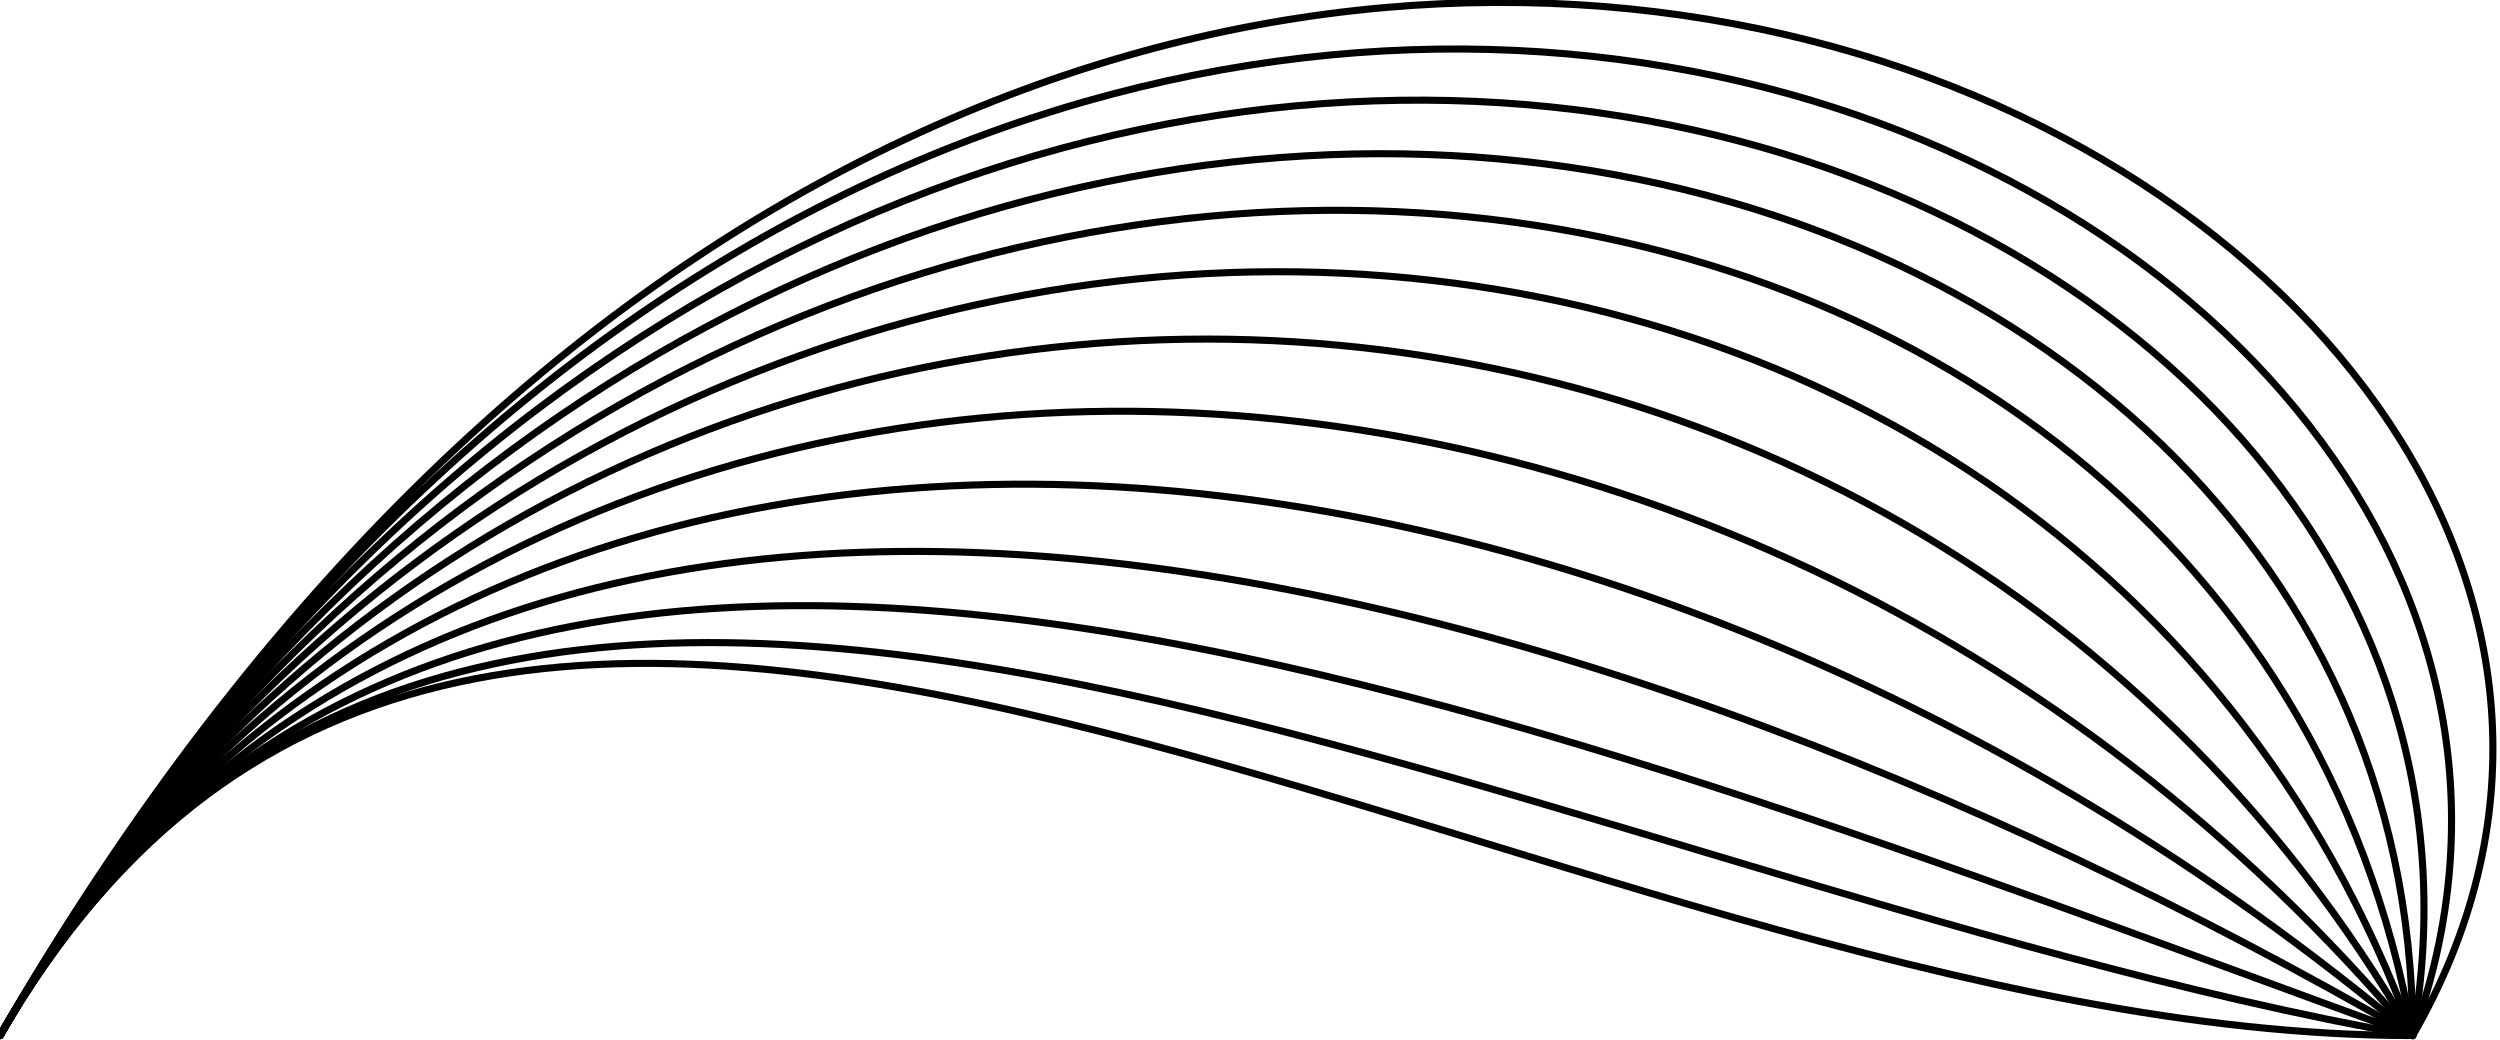 <?xml version="1.0"?>
<!-- Created by MetaPost 2.000 on 2019.08.03:1733 -->
<svg version="1.1" xmlns="http://www.w3.org/2000/svg" xmlns:xlink="http://www.w3.org/1999/xlink" width="176.234" height="73.33" viewBox="0 0 176.234 73.33">
<!-- Original BoundingBox: -0.250000 -0.250000 175.983597 73.080017 -->
  <path d="M0 73C34.082 13.968,108.439 73,170.079 73" style="stroke:rgb(0%,0%,0%); stroke-width: 0.5;stroke-linecap: round;stroke-linejoin: round;stroke-miterlimit: 10;fill: none;"></path>
  <path d="M0 73C32.463 16.772,105.857 61.676,170.079 73" style="stroke:rgb(0%,0%,0%); stroke-width: 0.5;stroke-linecap: round;stroke-linejoin: round;stroke-miterlimit: 10;fill: none;"></path>
  <path d="M0 73C31.42 18.579,105.395 49.457,170.079 73" style="stroke:rgb(0%,0%,0%); stroke-width: 0.5;stroke-linecap: round;stroke-linejoin: round;stroke-miterlimit: 10;fill: none;"></path>
  <path d="M0 73C31.242 18.887,107.714 36.994,170.079 73" style="stroke:rgb(0%,0%,0%); stroke-width: 0.5;stroke-linecap: round;stroke-linejoin: round;stroke-miterlimit: 10;fill: none;"></path>
  <path d="M0 73C32.16 17.297,113.121 25.206,170.079 73" style="stroke:rgb(0%,0%,0%); stroke-width: 0.5;stroke-linecap: round;stroke-linejoin: round;stroke-miterlimit: 10;fill: none;"></path>
  <path d="M0 73C34.324 13.548,121.491 15.096,170.079 73" style="stroke:rgb(0%,0%,0%); stroke-width: 0.5;stroke-linecap: round;stroke-linejoin: round;stroke-miterlimit: 10;fill: none;"></path>
  <path d="M0 73C37.795 7.537,132.283 7.537,170.079 73" style="stroke:rgb(0%,0%,0%); stroke-width: 0.5;stroke-linecap: round;stroke-linejoin: round;stroke-miterlimit: 10;fill: none;"></path>
  <path d="M0 73C42.524 -0.654,144.633 3.09,170.079 73" style="stroke:rgb(0%,0%,0%); stroke-width: 0.5;stroke-linecap: round;stroke-linejoin: round;stroke-miterlimit: 10;fill: none;"></path>
  <path d="M0 73C48.343 -10.732,157.534 1.853,170.079 73" style="stroke:rgb(0%,0%,0%); stroke-width: 0.5;stroke-linecap: round;stroke-linejoin: round;stroke-miterlimit: 10;fill: none;"></path>
  <path d="M0 73C54.947 -22.172,170.079 3.379,170.079 73" style="stroke:rgb(0%,0%,0%); stroke-width: 0.5;stroke-linecap: round;stroke-linejoin: round;stroke-miterlimit: 10;fill: none;"></path>
  <path d="M0 73C61.891 -34.199,181.768 6.707,170.079 73" style="stroke:rgb(0%,0%,0%); stroke-width: 0.5;stroke-linecap: round;stroke-linejoin: round;stroke-miterlimit: 10;fill: none;"></path>
  <path d="M0 73C68.59 -45.801,192.816 10.531,170.079 73" style="stroke:rgb(0%,0%,0%); stroke-width: 0.5;stroke-linecap: round;stroke-linejoin: round;stroke-miterlimit: 10;fill: none;"></path>
  <path d="M0 73C74.343 -55.766,204.397 13.559,170.079 73" style="stroke:rgb(0%,0%,0%); stroke-width: 0.5;stroke-linecap: round;stroke-linejoin: round;stroke-miterlimit: 10;fill: none;"></path>
</svg>
